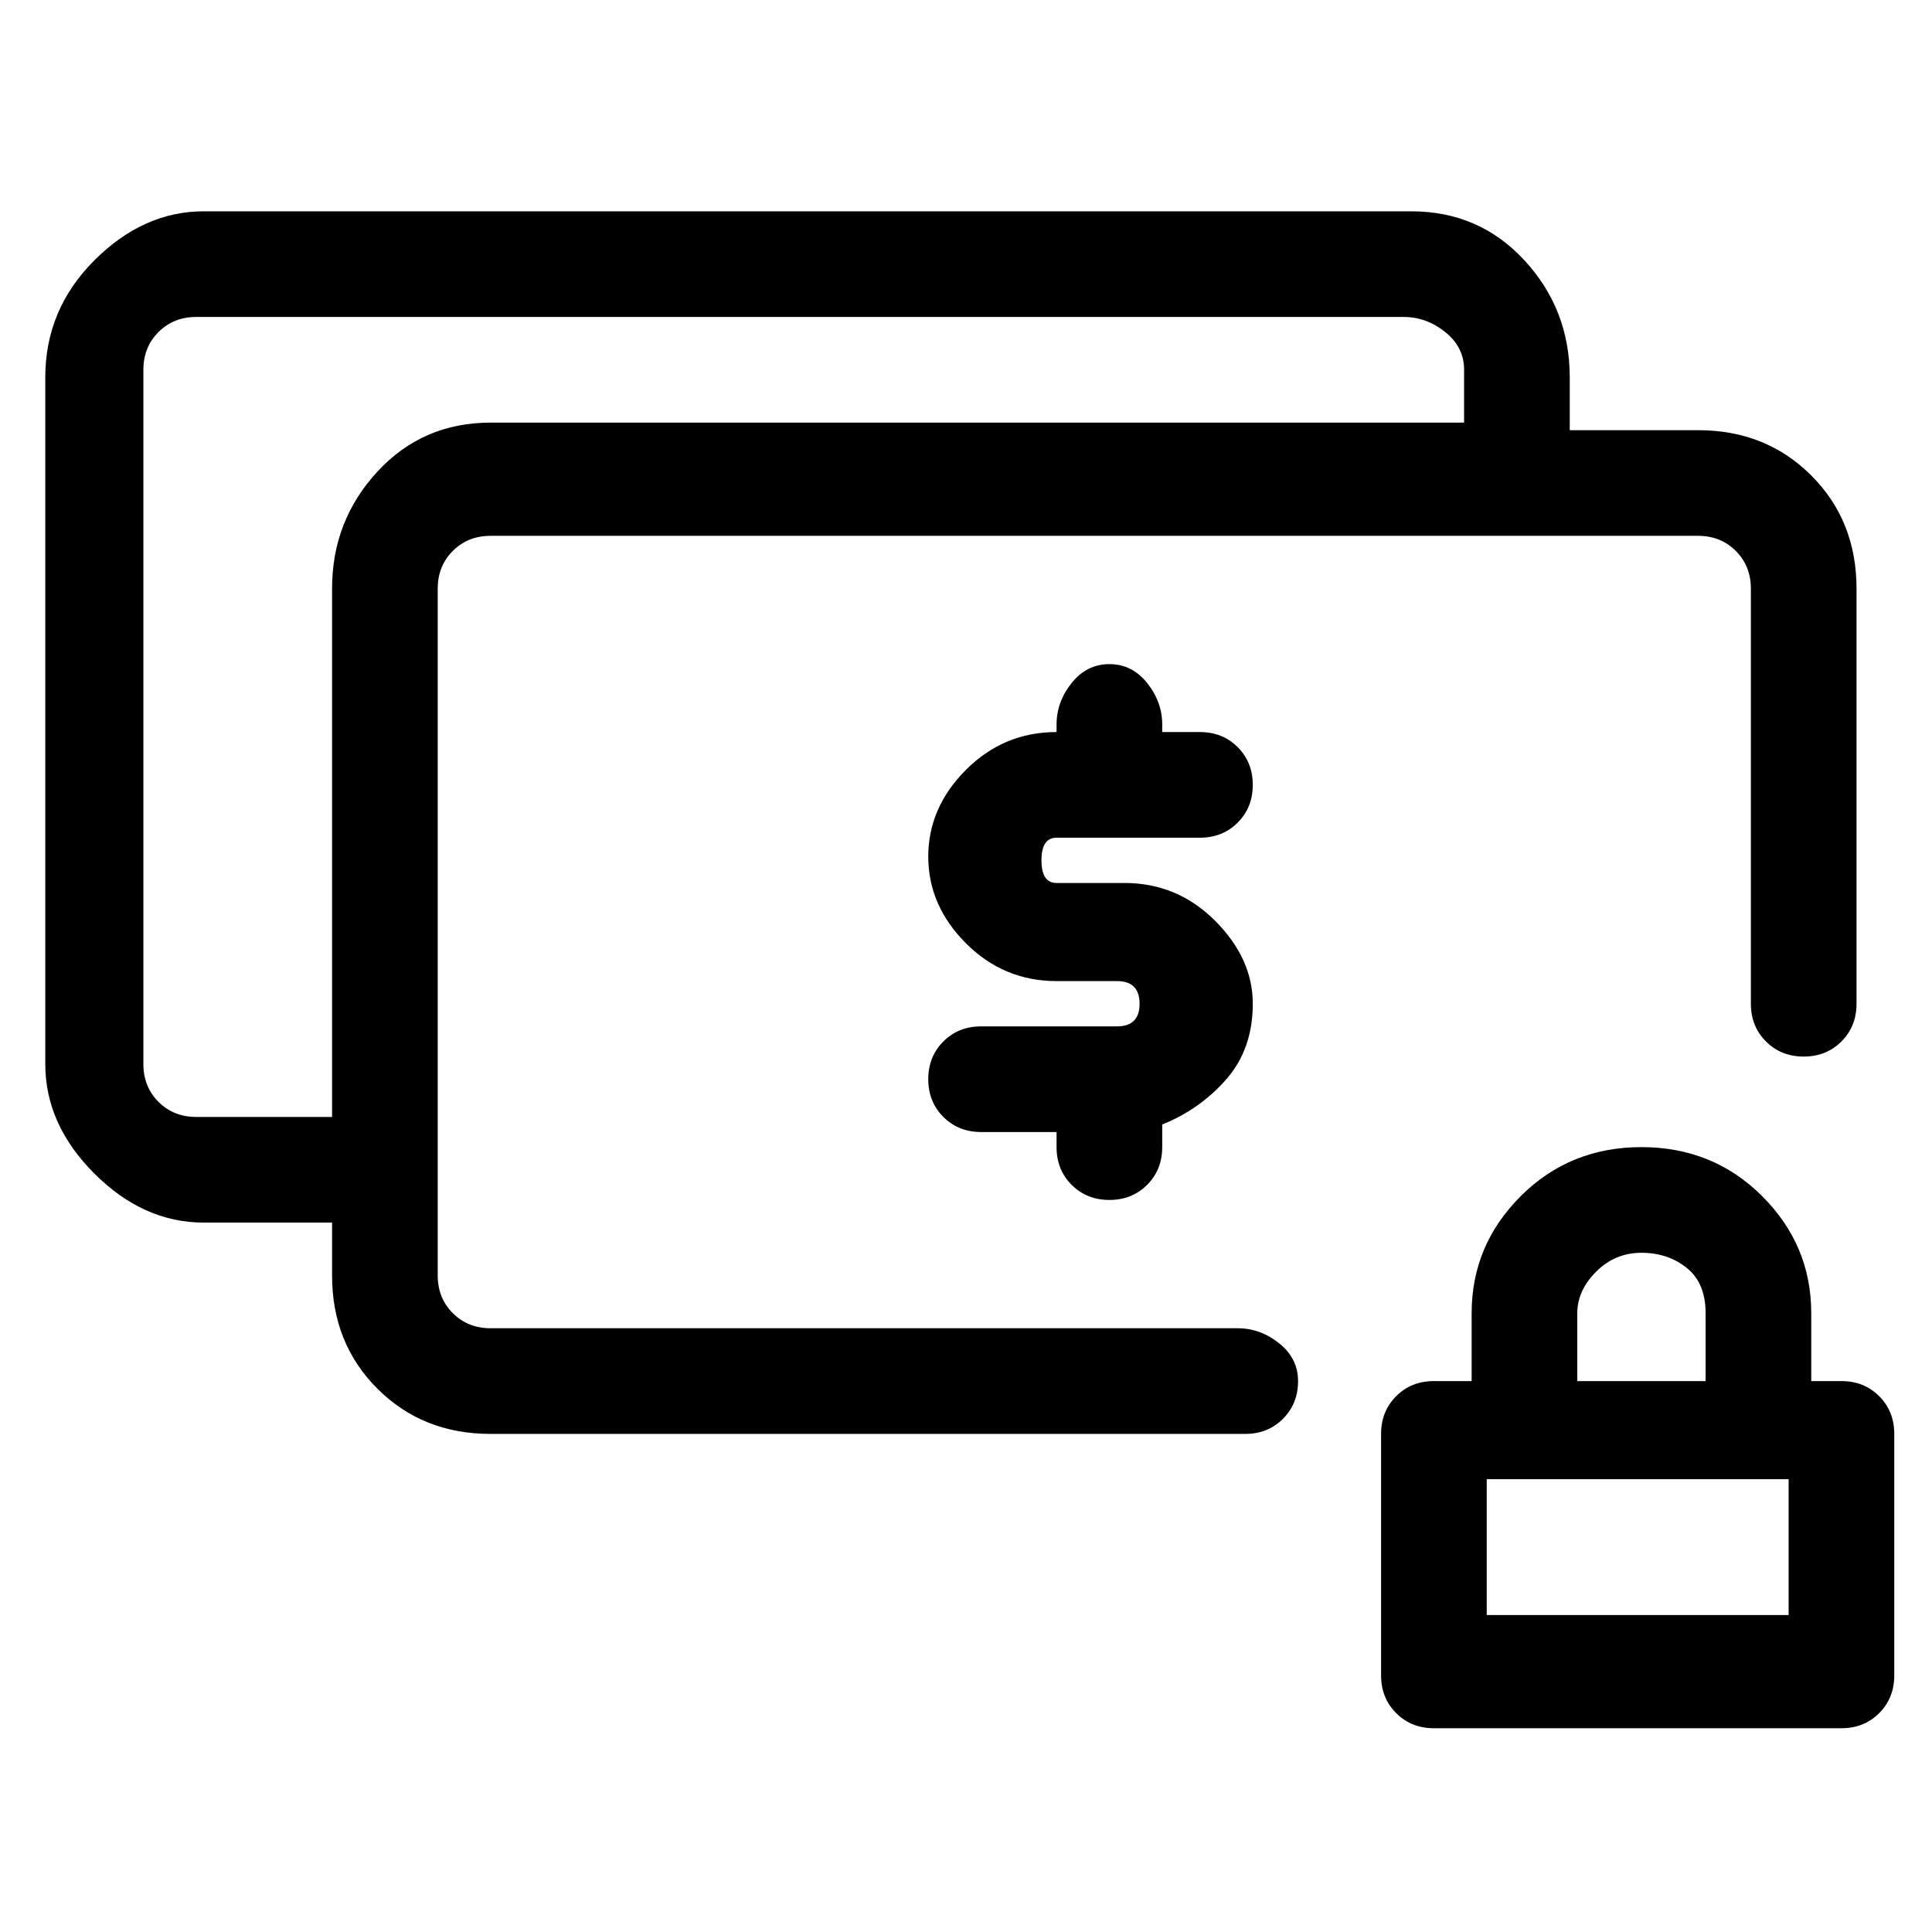 <svg viewBox="0 0 256 256" xmlns="http://www.w3.org/2000/svg">
  <path transform="scale(1, -1) translate(0, -256)" fill="currentColor" d="M140 145h19q3 0 5 2t2 5t-2 5t-5 2h-5v1q0 3 -2 5.5t-5 2.5t-5 -2.5t-2 -5.5v-1q-7 0 -12 -5t-5 -11.5t5 -11.5t12 -5h8q3 0 3 -3t-3 -3h-18q-3 0 -5 -2t-2 -5t2 -5t5 -2h10v-2q0 -3 2 -5t5 -2t5 2t2 5v3q5 2 8.5 6t3.5 10t-5 11t-12 5h-9q-2 0 -2 3t2 3zM164 80h-99 q-3 0 -5 2t-2 5v91q0 3 2 5t5 2h160q3 0 5 -2t2 -5v-55q0 -3 2 -5t5 -2t5 2t2 5v55q0 9 -6 15t-15 6h-17v7q0 9 -6 15.5t-15 6.5h-160q-8 0 -14.5 -6.5t-6.5 -15.5v-91q0 -8 6.5 -14.5t14.5 -6.5h17v-7q0 -9 6 -15t15 -6h100q3 0 5 2t2 5t-2.5 5t-5.5 2zM26 108q-3 0 -5 2 t-2 5v92q0 3 2 5t5 2h160q3 0 5.5 -2t2.5 -5v-7h-129q-9 0 -15 -6.5t-6 -15.5v-70h-18zM244 73h-4v9q0 9 -6.5 15.5t-16 6.5t-16 -6.5t-6.5 -15.5v-9h-5q-3 0 -5 -2t-2 -5v-32q0 -3 2 -5t5 -2h54q3 0 5 2t2 5v32q0 3 -2 5t-5 2zM209 82q0 3 2.5 5.5t6 2.5t6 -2t2.5 -6v-9 h-17v9zM237 42h-40v18h40v-18z" />
</svg>